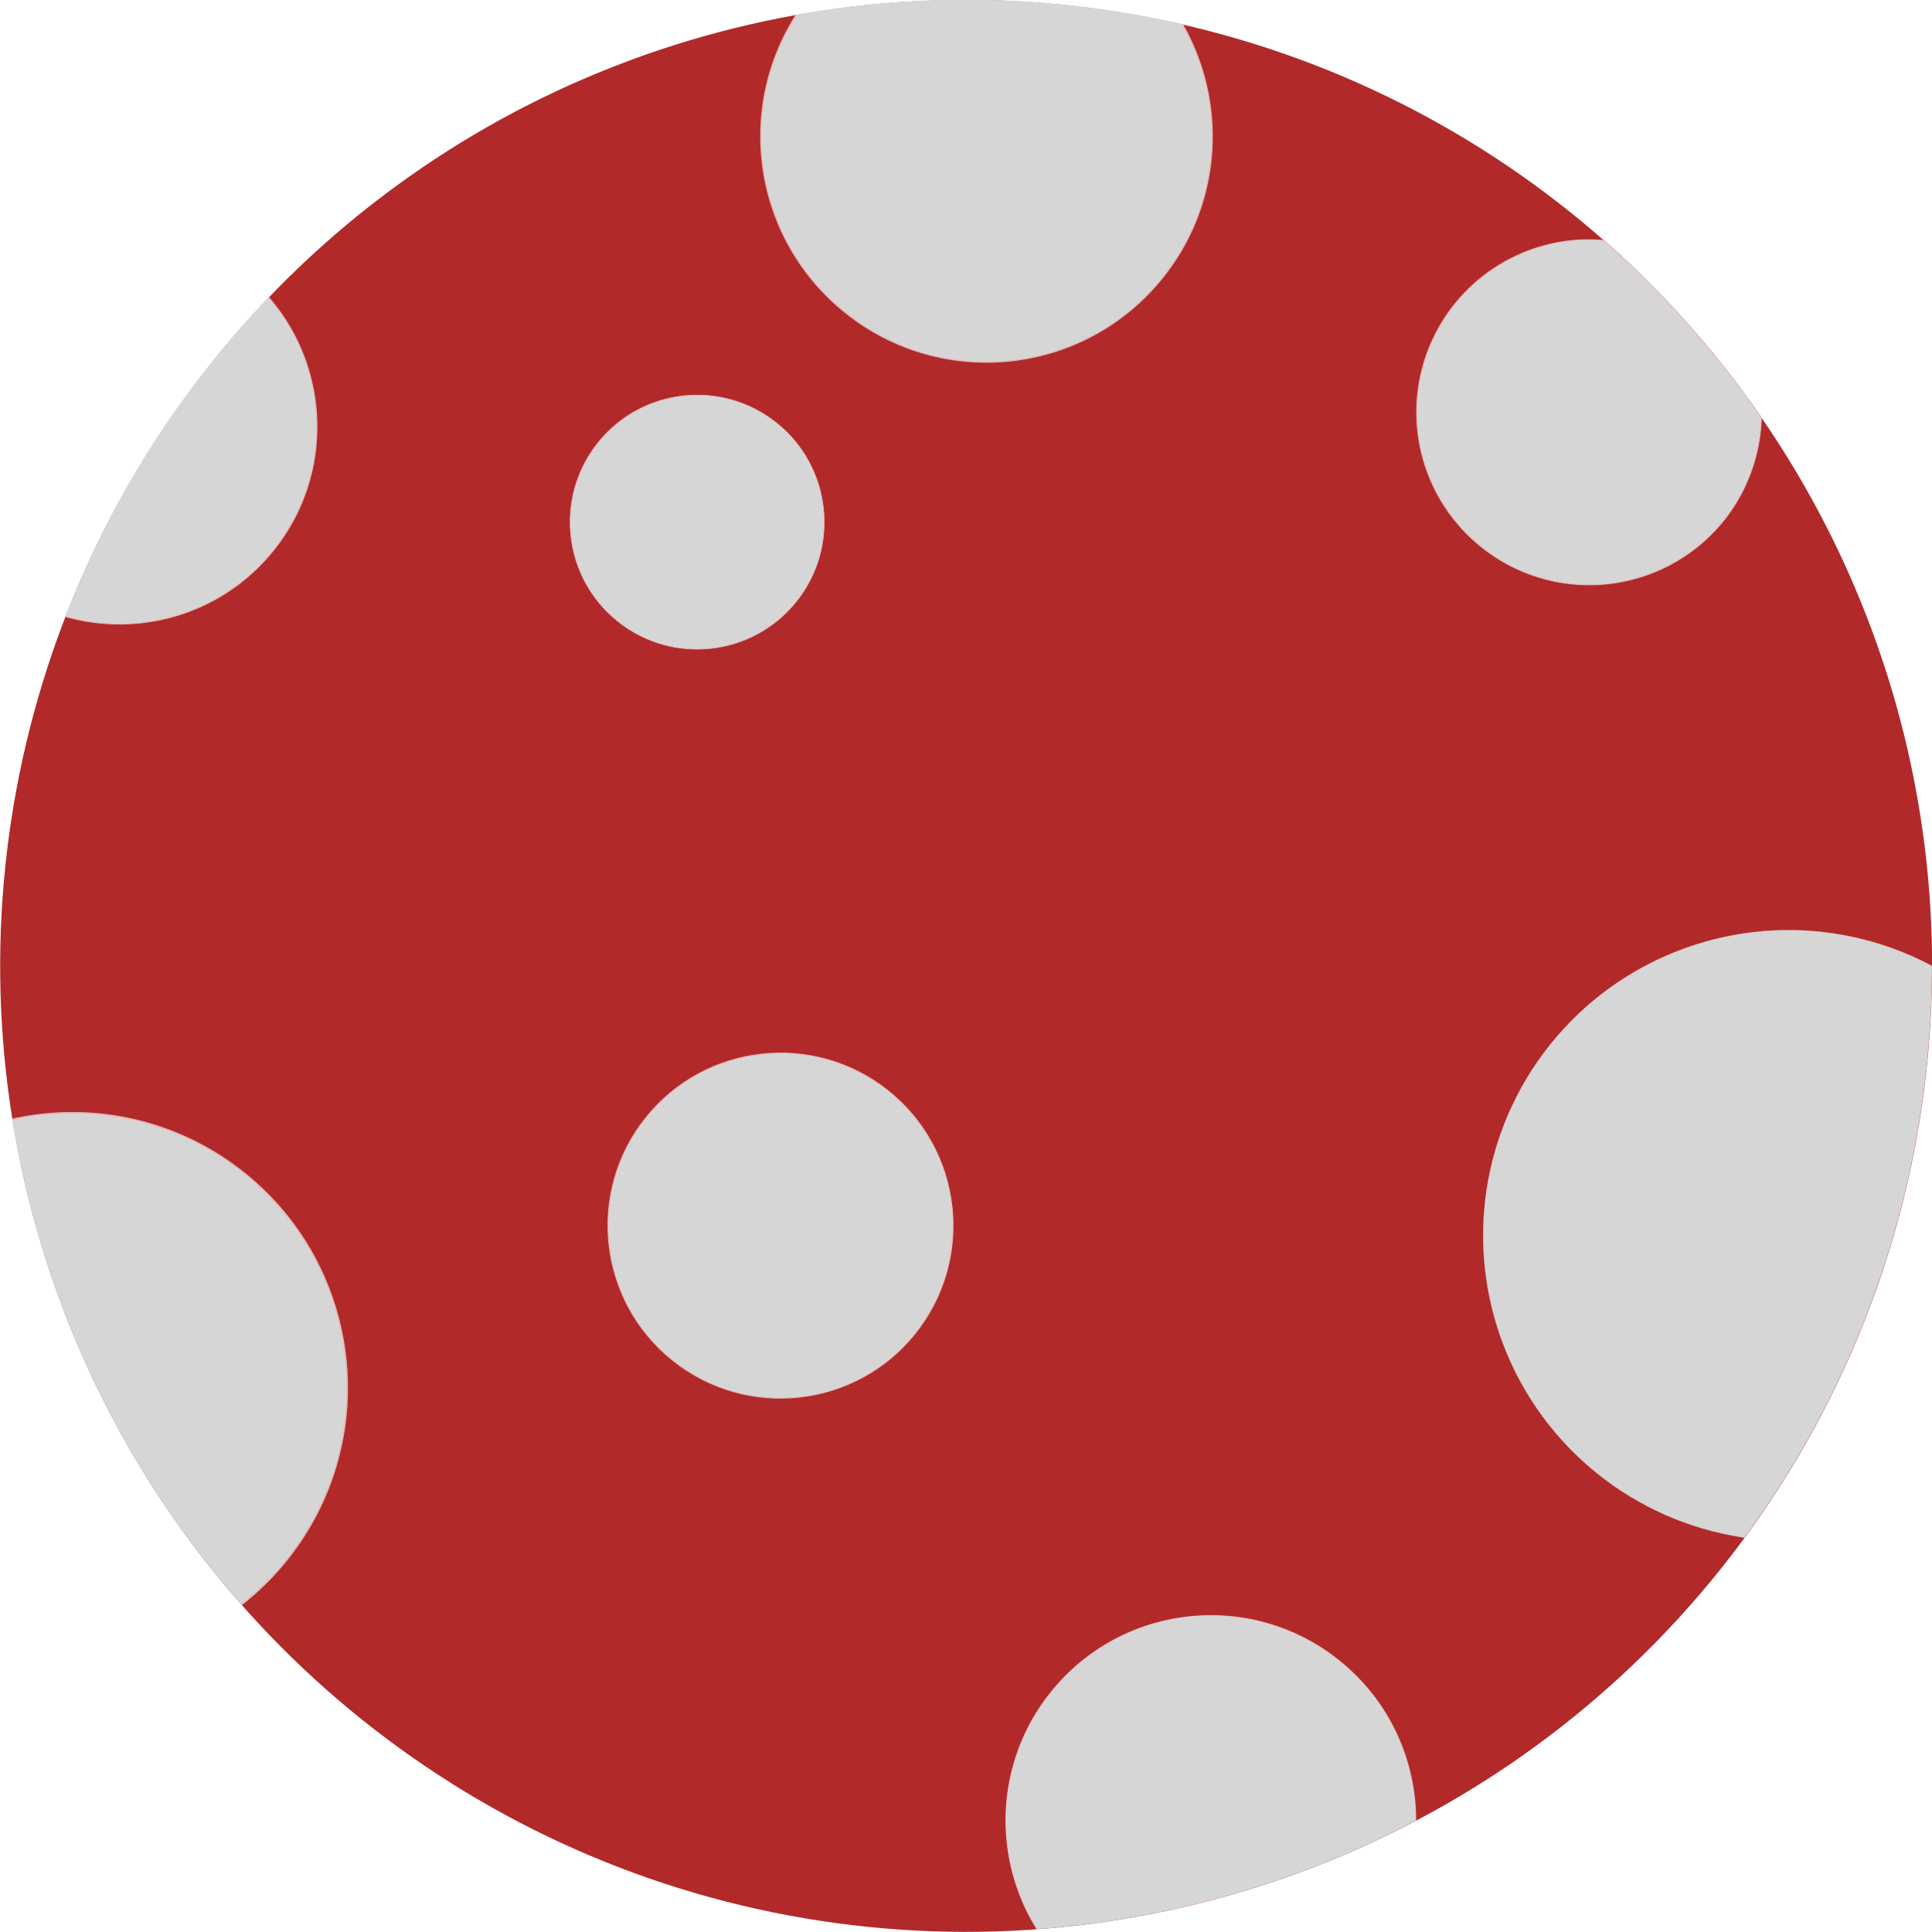 <svg xmlns="http://www.w3.org/2000/svg" width="90" height="90" viewBox="0 0 23.813 23.813"><defs><clipPath id="a" clipPathUnits="userSpaceOnUse"><circle cx="51.559" cy="-53.649" r="11.906" style="fill:#b22929;fill-opacity:1;stroke:none;stroke-width:.261;stroke-linecap:round;stroke-linejoin:round;stroke-miterlimit:10;stroke-dasharray:none;stroke-opacity:1"/></clipPath><clipPath id="b" clipPathUnits="userSpaceOnUse"><circle cx="51.559" cy="-53.649" r="11.906" style="fill:#b22929;fill-opacity:1;stroke:none;stroke-width:.261;stroke-linecap:round;stroke-linejoin:round;stroke-miterlimit:10;stroke-dasharray:none;stroke-opacity:1"/></clipPath><clipPath id="c" clipPathUnits="userSpaceOnUse"><circle cx="51.559" cy="-53.649" r="11.906" style="fill:#b22929;fill-opacity:1;stroke:none;stroke-width:.261;stroke-linecap:round;stroke-linejoin:round;stroke-miterlimit:10;stroke-dasharray:none;stroke-opacity:1"/></clipPath><clipPath id="d" clipPathUnits="userSpaceOnUse"><circle cx="51.559" cy="-53.649" r="11.906" style="fill:#b22929;fill-opacity:1;stroke:none;stroke-width:.261;stroke-linecap:round;stroke-linejoin:round;stroke-miterlimit:10;stroke-dasharray:none;stroke-opacity:1"/></clipPath><clipPath id="e" clipPathUnits="userSpaceOnUse"><circle cx="51.559" cy="-53.649" r="11.906" style="fill:#b22929;fill-opacity:1;stroke:none;stroke-width:.261;stroke-linecap:round;stroke-linejoin:round;stroke-miterlimit:10;stroke-dasharray:none;stroke-opacity:1"/></clipPath><clipPath id="f" clipPathUnits="userSpaceOnUse"><circle cx="51.559" cy="-53.649" r="11.906" style="fill:#b22929;fill-opacity:1;stroke:none;stroke-width:.261;stroke-linecap:round;stroke-linejoin:round;stroke-miterlimit:10;stroke-dasharray:none;stroke-opacity:1"/></clipPath><clipPath id="g" clipPathUnits="userSpaceOnUse"><circle cx="51.559" cy="-53.649" r="11.906" style="fill:#b22929;fill-opacity:1;stroke:none;stroke-width:.261;stroke-linecap:round;stroke-linejoin:round;stroke-miterlimit:10;stroke-dasharray:none;stroke-opacity:1"/></clipPath><clipPath id="h" clipPathUnits="userSpaceOnUse"><circle cx="51.559" cy="-53.649" r="11.906" style="fill:#b22929;fill-opacity:1;stroke:none;stroke-width:.261;stroke-linecap:round;stroke-linejoin:round;stroke-miterlimit:10;stroke-dasharray:none;stroke-opacity:1"/></clipPath></defs><g transform="translate(-94.192 -126.735)"><circle cx="169.473" cy="41.92" r="11.906" style="fill:#b22929;fill-opacity:1;stroke:none;stroke-width:.261;stroke-linecap:round;stroke-linejoin:round;stroke-miterlimit:10;stroke-dasharray:none;stroke-opacity:1" transform="rotate(38.68)"/><circle cx="60.5" cy="-47.31" r="2.525" clip-path="url(#a)" style="fill:#d6d6d6;fill-opacity:1;stroke:#e4b8b8;stroke-width:.013;stroke-dasharray:none;stroke-opacity:1" transform="rotate(38.68 -195.1 120.19)"/><circle cx="61.552" cy="-57.389" r="3.764" clip-path="url(#b)" style="fill:#d6d6d6;fill-opacity:1;stroke:#e4b8b8;stroke-width:.002;stroke-dasharray:none;stroke-opacity:1" transform="rotate(38.68 -195.1 120.19)"/><circle cx="45.369" cy="-61.786" r="2.782" clip-path="url(#c)" style="fill:#d6d6d6;fill-opacity:1;stroke:#e4b8b8;stroke-width:.015;stroke-dasharray:none;stroke-opacity:1" transform="rotate(38.68 -195.1 120.19)"/><circle cx="51.777" cy="-49.719" r="2.127" clip-path="url(#d)" style="fill:#d6d6d6;fill-opacity:1;stroke:#e4b8b8;stroke-width:.011;stroke-dasharray:none;stroke-opacity:1" transform="rotate(38.68 -195.1 120.19)"/><circle cx="46.211" cy="-42.703" r="3.39" clip-path="url(#e)" style="fill:#d6d6d6;fill-opacity:1;stroke:#e4b8b8;stroke-width:.018;stroke-dasharray:none;stroke-opacity:1" transform="rotate(38.68 -195.1 120.19)"/><circle cx="39.265" cy="-52.315" r="2.431" clip-path="url(#f)" style="fill:#d6d6d6;fill-opacity:1;stroke:#e4b8b8;stroke-width:.013;stroke-dasharray:none;stroke-opacity:1" transform="rotate(38.68 -195.1 120.19)"/><circle cx="45.556" cy="-55.846" r="1.566" clip-path="url(#g)" style="fill:#d6d6d6;fill-opacity:1;stroke:#e4b8b8;stroke-width:.008;stroke-dasharray:none;stroke-opacity:1" transform="rotate(38.68 -195.1 120.19)"/><circle cx="60.5" cy="-47.31" r="2.525" clip-path="url(#h)" style="fill:#d6d6d6;fill-opacity:1;stroke:#e4b8b8;stroke-width:.002;stroke-dasharray:none;stroke-opacity:1" transform="rotate(38.68 -195.1 120.19)"/><path d="M50.384-51.327a2.13 2.13 0 0 0-.735 1.608 2.127 2.127 0 0 0 2.128 2.127 2.127 2.127 0 0 0 2.127-2.127 2.13 2.13 0 0 0-.43-1.274 12 12 0 0 0-2.877-.493 2 2 0 0 0-.213.16z" clip-path="url(#d)" style="fill:#d6d6d6;fill-opacity:1;stroke:#e4b8b8;stroke-width:.011;stroke-dasharray:none;stroke-opacity:1" transform="rotate(38.68 -175.834 129.379)"/></g></svg>